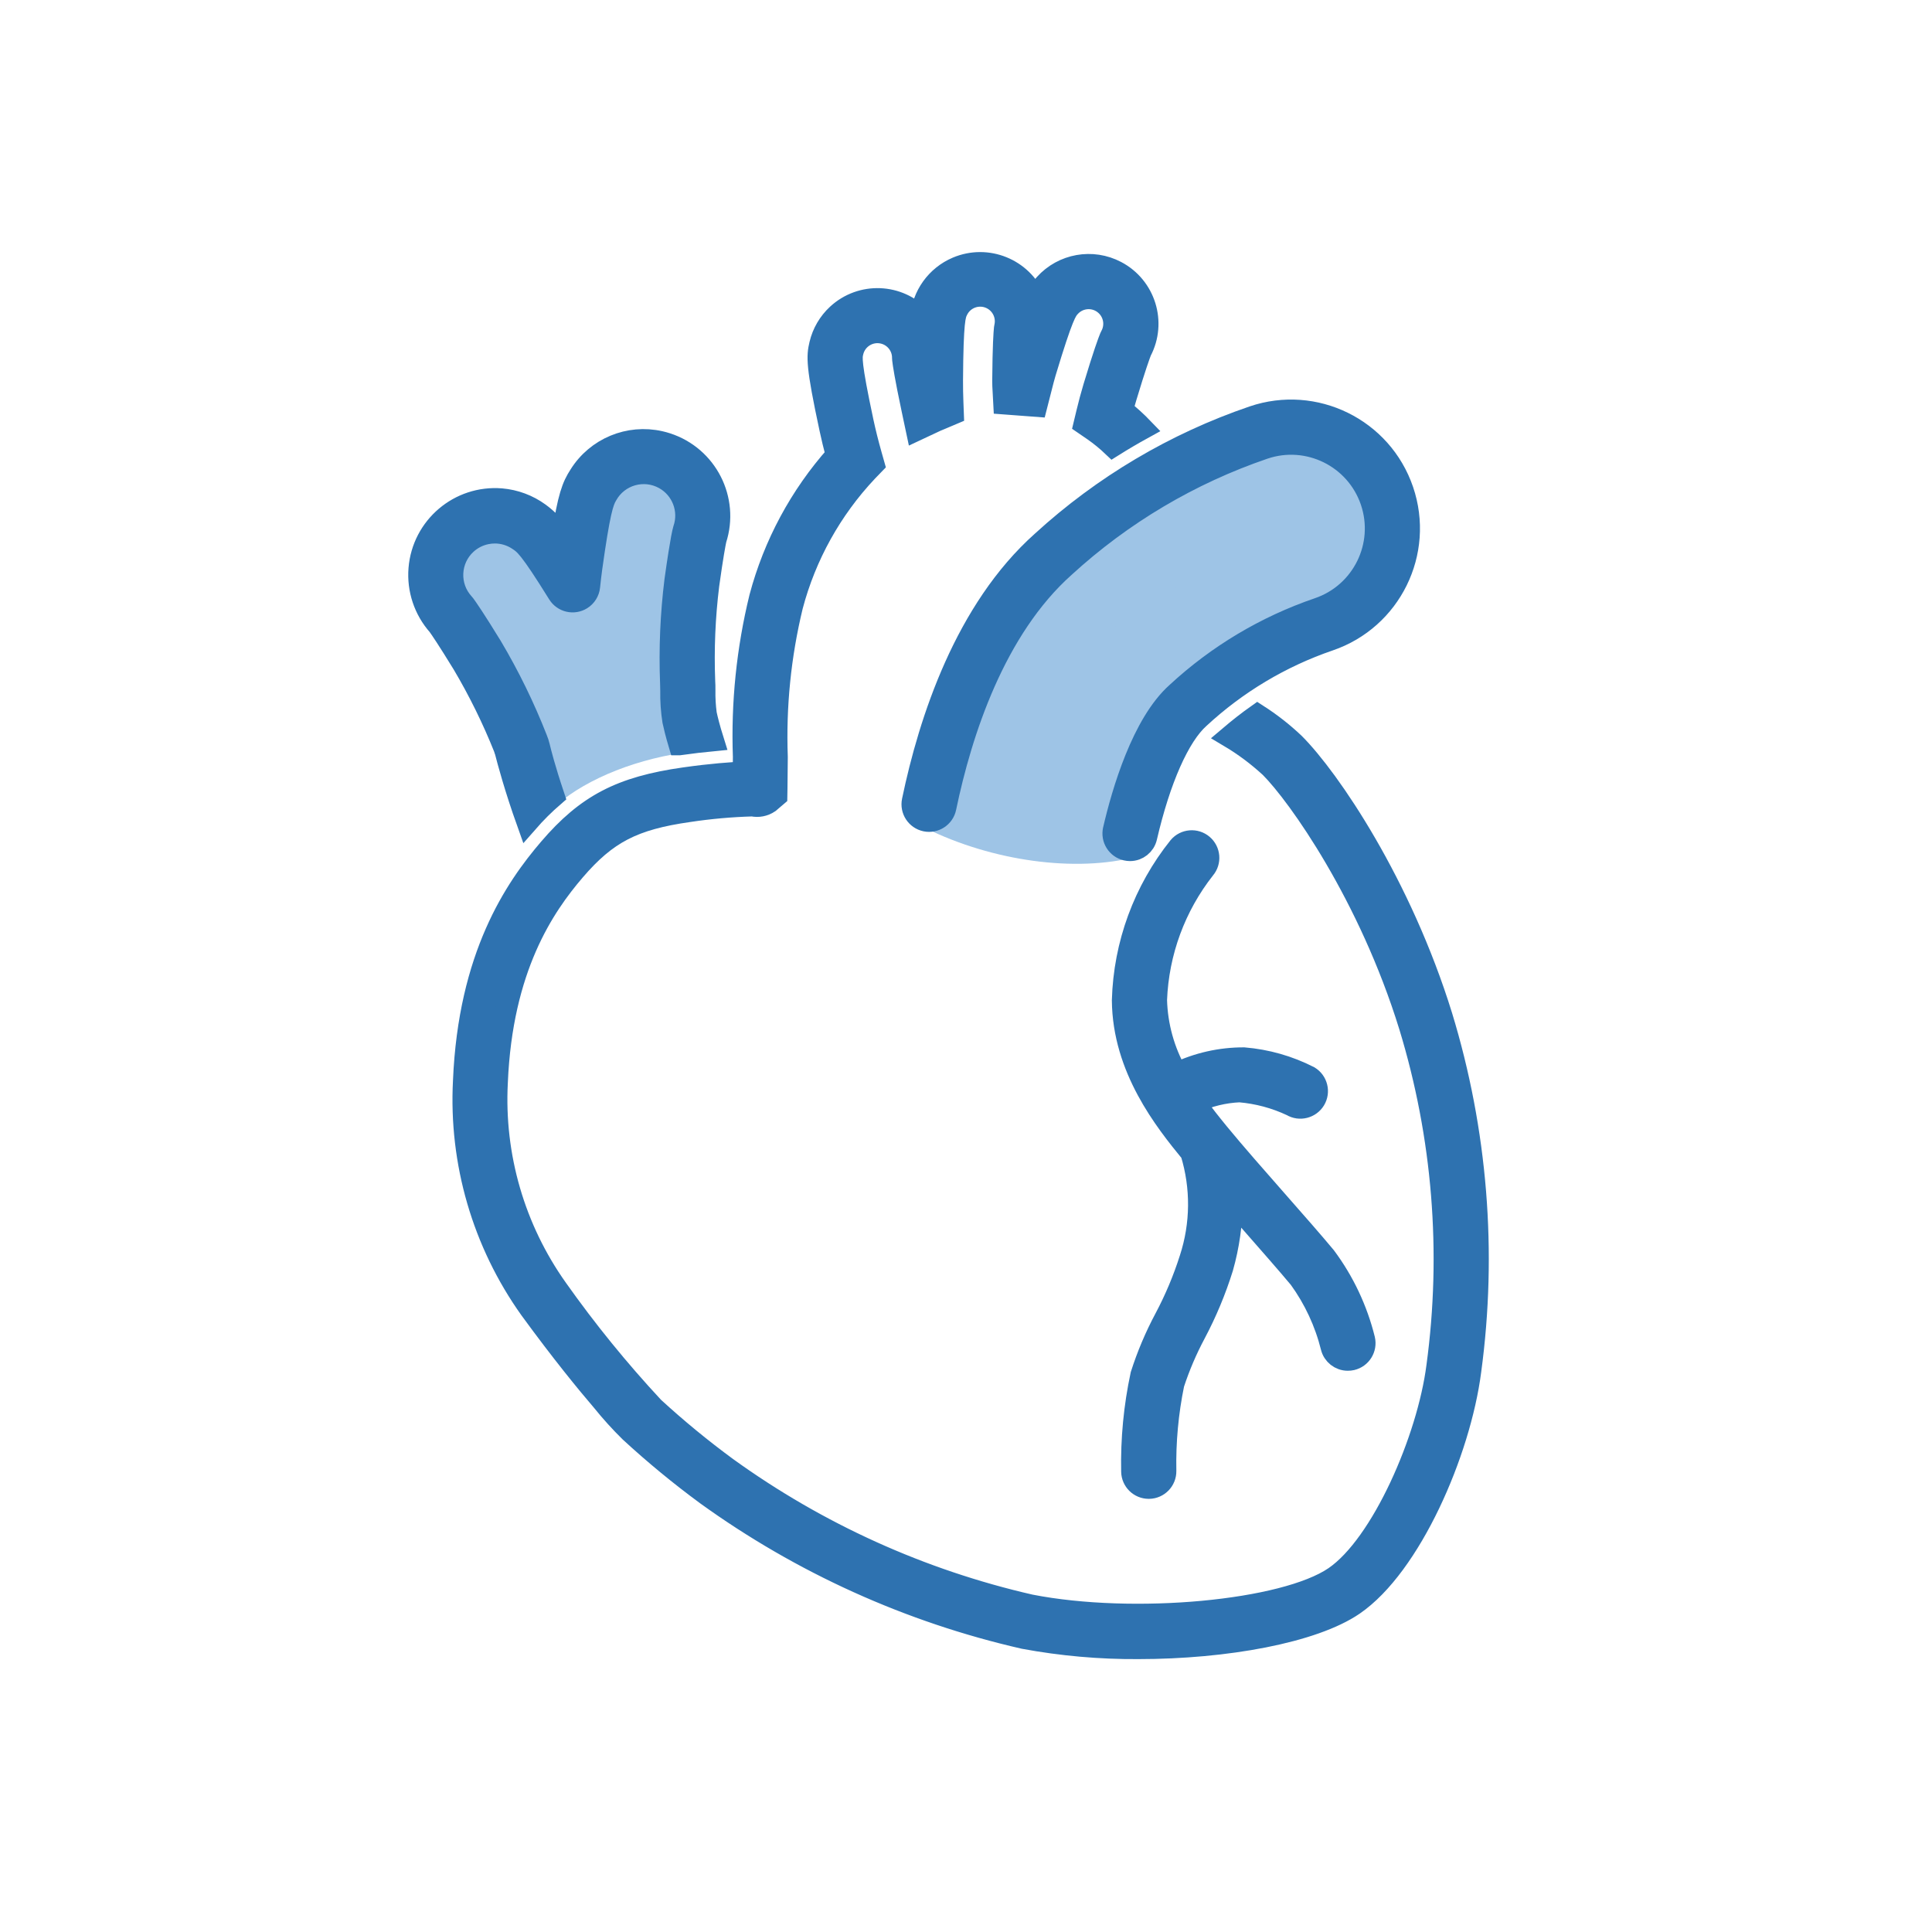 <svg width="335" height="335" xmlns="http://www.w3.org/2000/svg" xmlns:xlink="http://www.w3.org/1999/xlink" overflow="hidden"><defs><clipPath id="clip0"><rect x="787" y="10" width="335" height="335"/></clipPath><clipPath id="clip1"><rect x="814" y="35" width="281" height="281"/></clipPath><clipPath id="clip2"><rect x="814" y="35" width="281" height="281"/></clipPath><clipPath id="clip3"><rect x="814" y="35" width="281" height="281"/></clipPath></defs><g clip-path="url(#clip0)" transform="translate(-787 -10)"><path d="M989 102.5C989 92.283 997.283 84 1007.5 84 1017.72 84 1026 92.283 1026 102.5 1026 112.717 1017.72 121 1007.5 121 997.283 121 989 112.717 989 102.5Z" fill="#9EC4E6" fill-rule="evenodd"/><path d="M970 110.5C970 100.283 978.507 92 989 92 999.493 92 1008 100.283 1008 110.5 1008 120.717 999.493 129 989 129 978.507 129 970 120.717 970 110.5Z" fill="#9EC4E6" fill-rule="evenodd"/><path d="M958 123.5C958 113.283 966.283 105 976.5 105 986.717 105 995 113.283 995 123.5 995 133.717 986.717 142 976.5 142 966.283 142 958 133.717 958 123.5Z" fill="#9EC4E6" fill-rule="evenodd"/><path d="M951 133.5C951 123.283 959.283 115 969.5 115 979.717 115 988 123.283 988 133.5 988 143.717 979.717 152 969.5 152 959.283 152 951 143.717 951 133.5Z" fill="#9EC4E6" fill-rule="evenodd"/><path d="M949.674 136.86 985.545 142.145 983.053 159.066 947.181 153.782Z" fill="#9EC4E6" fill-rule="evenodd"/><path d="M864 110C864 103.925 868.925 99 875 99 881.075 99 886 103.925 886 110 886 116.075 881.075 121 875 121 868.925 121 864 116.075 864 110Z" fill="#9EC4E6" fill-rule="evenodd"/><path d="M887 102C887 95.925 891.925 91 898 91 904.075 91 909 95.925 909 102 909 108.075 904.075 113 898 113 891.925 113 887 108.075 887 102Z" fill="#9EC4E6" fill-rule="evenodd"/><path d="M869 121.5C869 111.283 877.283 103 887.5 103 897.717 103 906 111.283 906 121.5 906 131.717 897.717 140 887.5 140 877.283 140 869 131.717 869 121.5Z" fill="#9EC4E6" fill-rule="evenodd"/><path d="M872.239 132.601 900.94 119.066 908.236 134.537 879.535 148.072Z" fill="#9EC4E6" fill-rule="evenodd"/><path d="M881.085 146.387C887.079 141.267 896.666 137.496 906.658 136.328" stroke="#9EC4E6" stroke-width="8" stroke-miterlimit="8" fill="none" fill-rule="evenodd"/><path d="M983.218 154.634C973.63 157.21 960.068 155.363 949.246 150.007" stroke="#9EC4E6" stroke-width="8" stroke-miterlimit="8" fill="none" fill-rule="evenodd"/><g clip-path="url(#clip1)"><g clip-path="url(#clip2)"><g clip-path="url(#clip3)"><path d="M874.626 140.284C875.047 141.935 876.303 146.639 878.431 152.598 879.858 150.965 881.398 149.433 883.038 148.015 881.44 143.241 880.755 140.501 880.495 139.418 880.386 138.959 880.239 138.511 880.055 138.077 877.888 132.553 875.277 127.213 872.249 122.11 869.287 117.277 867.999 115.442 867.586 114.877 867.522 114.795 867.457 114.713 867.387 114.637 864.661 111.653 864.871 107.025 867.855 104.299 868.825 103.412 870.016 102.804 871.304 102.537 871.8 102.434 872.305 102.383 872.811 102.381 874.231 102.383 875.619 102.8 876.803 103.582 877.974 104.337 878.797 104.884 883.802 112.948 884.655 114.321 886.46 114.743 887.833 113.889 888.602 113.411 889.107 112.605 889.2 111.704 889.305 110.677 889.425 109.655 889.566 108.607 890.933 98.775 891.541 96.987 892.22 95.86 894.178 92.324 898.631 91.045 902.167 93.002 905.293 94.732 906.712 98.467 905.524 101.837 905.489 101.939 905.305 102.753 905.196 103.347 904.962 104.612 904.59 106.86 904.066 110.621 903.332 116.533 903.08 122.495 903.311 128.447 903.329 128.775 903.335 129.237 903.343 129.77 903.311 131.522 903.431 133.273 903.703 135.004 903.882 135.844 904.213 137.234 904.769 139.102L904.801 139.102C907.037 138.786 908.981 138.563 910.679 138.402 910.008 136.265 909.619 134.676 909.432 133.795 909.252 132.437 909.172 131.067 909.195 129.697 909.195 129.076 909.195 128.526 909.159 128.149 908.941 122.567 909.176 116.976 909.862 111.432 910.567 106.365 910.974 104.246 911.121 103.564 913.375 96.618 909.571 89.161 902.626 86.907 902.243 86.782 901.854 86.676 901.461 86.587 896.05 85.356 890.452 87.682 887.508 92.385 886.255 94.323 885.567 96.044 884.464 103.14 884.464 103.178 884.431 103.183 884.411 103.14 883.379 101.53 882.058 100.126 880.515 98.998 878.58 97.589 876.297 96.736 873.912 96.533 866.647 95.942 860.277 101.352 859.687 108.617 859.395 112.202 860.579 115.751 862.964 118.442 863.359 118.993 864.568 120.74 867.273 125.157 870.023 129.804 872.412 134.656 874.418 139.67 874.476 139.892 874.608 140.24 874.626 140.284Z" stroke="#2E72B0" stroke-width="3.714" fill="#2E72B0"/><path d="M1037.01 186.207C1029.93 163.323 1017.55 145.058 1011.4 138.911 1009.44 137.056 1007.31 135.39 1005.04 133.935 1003.41 135.087 1001.79 136.355 1000.16 137.741 1002.71 139.255 1005.08 141.03 1007.26 143.036 1012.11 147.889 1024.4 165.246 1031.41 187.934 1037.24 207.028 1038.87 227.159 1036.18 246.941 1034.56 259.528 1026.61 277.828 1018.41 283.442 1009.7 289.402 983.578 291.816 965.67 288.321 946.703 283.985 928.799 275.883 913.023 264.495 908.597 261.245 904.352 257.755 900.308 254.039 894.295 247.579 888.721 240.723 883.624 233.518 876.203 223.09 872.53 210.459 873.2 197.679 874.032 177.83 881.273 167.193 886.647 160.923 892.209 154.448 896.819 152.057 906.426 150.693 910.084 150.14 913.773 149.811 917.472 149.707 918.468 149.923 919.509 149.722 920.353 149.15L921.664 148.032 921.69 146.569C921.72 144.763 921.731 142.995 921.743 141.25 921.422 132.454 922.309 123.655 924.377 115.1 926.688 106.349 931.149 98.314 937.356 91.727L938.527 90.515 938.07 88.902C937.505 86.906 937.019 84.96 936.624 83.115 934.432 72.841 934.646 71.928 934.868 71.044 935.417 68.682 937.777 67.213 940.139 67.762 942.13 68.225 943.538 70.001 943.535 72.045L943.556 72.376C943.632 73.049 943.945 75.227 945.163 80.976L945.927 84.585 949.266 83.019C949.483 82.916 949.705 82.829 949.928 82.741L952.27 81.751 952.193 79.735C952.15 78.493 952.117 77.241 952.126 75.973 952.193 65.471 952.603 64.628 953.004 63.808 954.054 61.623 956.677 60.702 958.863 61.752 960.7 62.634 961.688 64.664 961.25 66.653L961.197 66.964C961.127 67.634 960.951 69.862 960.904 76.038 960.904 76.33 960.904 76.594 960.919 76.872L961.086 80.001 966.732 80.425 967.569 77.147C967.78 76.307 967.994 75.467 968.243 74.624 971.275 64.561 971.904 63.864 972.513 63.194 974.142 61.397 976.919 61.261 978.715 62.89 980.217 64.252 980.591 66.466 979.62 68.246L979.48 68.538C979.219 69.177 978.417 71.29 976.652 77.153 976.21 78.617 975.818 80.115 975.464 81.582L974.995 83.54 976.655 84.678C977.82 85.495 978.923 86.397 979.954 87.377 981.675 86.298 983.417 85.273 985.179 84.304 984.07 83.152 982.885 82.076 981.631 81.084 981.827 80.338 982.035 79.591 982.258 78.851 983.876 73.479 984.623 71.463 984.842 70.906 987.474 65.898 985.548 59.704 980.54 57.072 976.4 54.896 971.312 55.8 968.175 59.268 967.458 60.029 966.872 60.905 966.443 61.859 964.225 56.617 958.177 54.165 952.935 56.383 949.377 57.889 946.959 61.258 946.673 65.111 942.834 60.954 936.353 60.697 932.196 64.535 930.695 65.921 929.643 67.724 929.175 69.712 928.683 71.793 928.551 73.283 930.931 84.348 931.244 85.811 931.613 87.348 932.029 88.905 925.741 95.975 921.199 104.422 918.766 113.566 916.552 122.61 915.6 131.916 915.936 141.221 915.936 142.111 915.929 143.007 915.915 143.911 913.904 143.996 910.406 144.236 905.65 144.912 894.644 146.475 888.737 149.557 882.251 157.127 876.309 164.061 868.303 175.784 867.399 197.45 866.666 211.544 870.722 225.472 878.908 236.969 884.352 244.433 888.726 249.772 891.439 252.936 892.939 254.799 894.545 256.574 896.251 258.252 900.462 262.131 904.884 265.774 909.496 269.167 925.995 281.07 944.717 289.538 964.552 294.067 971.092 295.278 977.734 295.866 984.385 295.824 999.606 295.824 1014.75 293.031 1021.71 288.269 1031.58 281.513 1040.17 261.831 1041.99 247.685 1044.78 227.073 1043.08 206.101 1037.01 186.207Z" stroke="#2E72B0" stroke-width="3.714" fill="#2E72B0"/><path d="M982.948 157.452C982.725 157.451 982.502 157.425 982.284 157.375 980.709 157.011 979.727 155.44 980.091 153.864 980.091 153.864 980.091 153.864 980.091 153.863 981.617 147.289 985.068 135.466 991.062 130.124 998.126 123.587 1006.48 118.601 1015.59 115.489 1023.24 112.885 1027.33 104.57 1024.73 96.918 1022.12 89.266 1013.81 85.174 1006.16 87.778 993.349 92.153 981.584 99.129 971.6 108.268 959.485 119.057 953.692 136.953 950.967 150.055 950.638 151.638 949.088 152.655 947.504 152.326 945.921 151.997 944.904 150.447 945.233 148.864 948.139 134.893 954.398 115.749 967.707 103.895 978.269 94.234 990.714 86.861 1004.26 82.237 1014.97 78.59 1026.61 84.318 1030.26 95.03 1033.91 105.742 1028.18 117.383 1017.47 121.03 1009.1 123.898 1001.43 128.485 994.946 134.494 991.451 137.609 988.112 145.152 985.788 155.183 985.482 156.506 984.307 157.446 982.948 157.452Z" stroke="#2E72B0" stroke-width="3.714" fill="#2E72B0"/><path d="M1023.58 242.238C1022.3 237.07 1020.01 232.208 1016.83 227.936 1014.67 225.339 1011.68 221.935 1008.58 218.414 1004.88 214.208 1001.06 209.858 998.336 206.542 997.063 204.987 995.602 203.17 994.168 201.156 996.613 200.033 999.252 199.395 1001.94 199.277 1005.07 199.541 1008.13 200.362 1010.97 201.7 1012.35 202.534 1014.15 202.086 1014.99 200.701 1015.82 199.315 1015.37 197.517 1013.99 196.683 1010.46 194.883 1006.62 193.79 1002.68 193.464 998.645 193.453 994.657 194.353 991.015 196.098 988.83 192.214 987.624 187.855 987.503 183.4 987.818 175.119 990.75 167.15 995.877 160.639 996.923 159.407 996.772 157.559 995.539 156.513 994.307 155.468 992.459 155.619 991.413 156.852 985.351 164.418 981.922 173.755 981.649 183.447 981.748 195.275 988.987 204.349 993.524 209.89 995.362 215.884 995.302 222.299 993.354 228.258 992.216 231.84 990.755 235.313 988.99 238.631 987.323 241.758 985.941 245.029 984.863 248.405 983.687 253.911 983.149 259.534 983.262 265.162 983.29 266.758 984.592 268.037 986.189 268.037L986.241 268.037C987.858 268.008 989.145 266.674 989.116 265.058 989.116 265.058 989.116 265.057 989.116 265.057 989.018 259.991 989.483 254.929 990.503 249.965 991.493 246.945 992.744 244.017 994.241 241.213 996.175 237.569 997.765 233.753 998.992 229.815 1000.06 226.049 1000.61 222.156 1000.64 218.241 1001.81 219.576 1002.98 220.922 1004.16 222.263 1007.21 225.743 1010.17 229.107 1012.31 231.671 1014.9 235.25 1016.78 239.293 1017.85 243.581 1018.17 244.897 1019.35 245.826 1020.7 245.826 1020.93 245.828 1021.17 245.802 1021.4 245.75 1022.97 245.38 1023.94 243.809 1023.58 242.238Z" stroke="#2E72B0" stroke-width="3.714" fill="#2E72B0"/></g></g></g></g></svg>